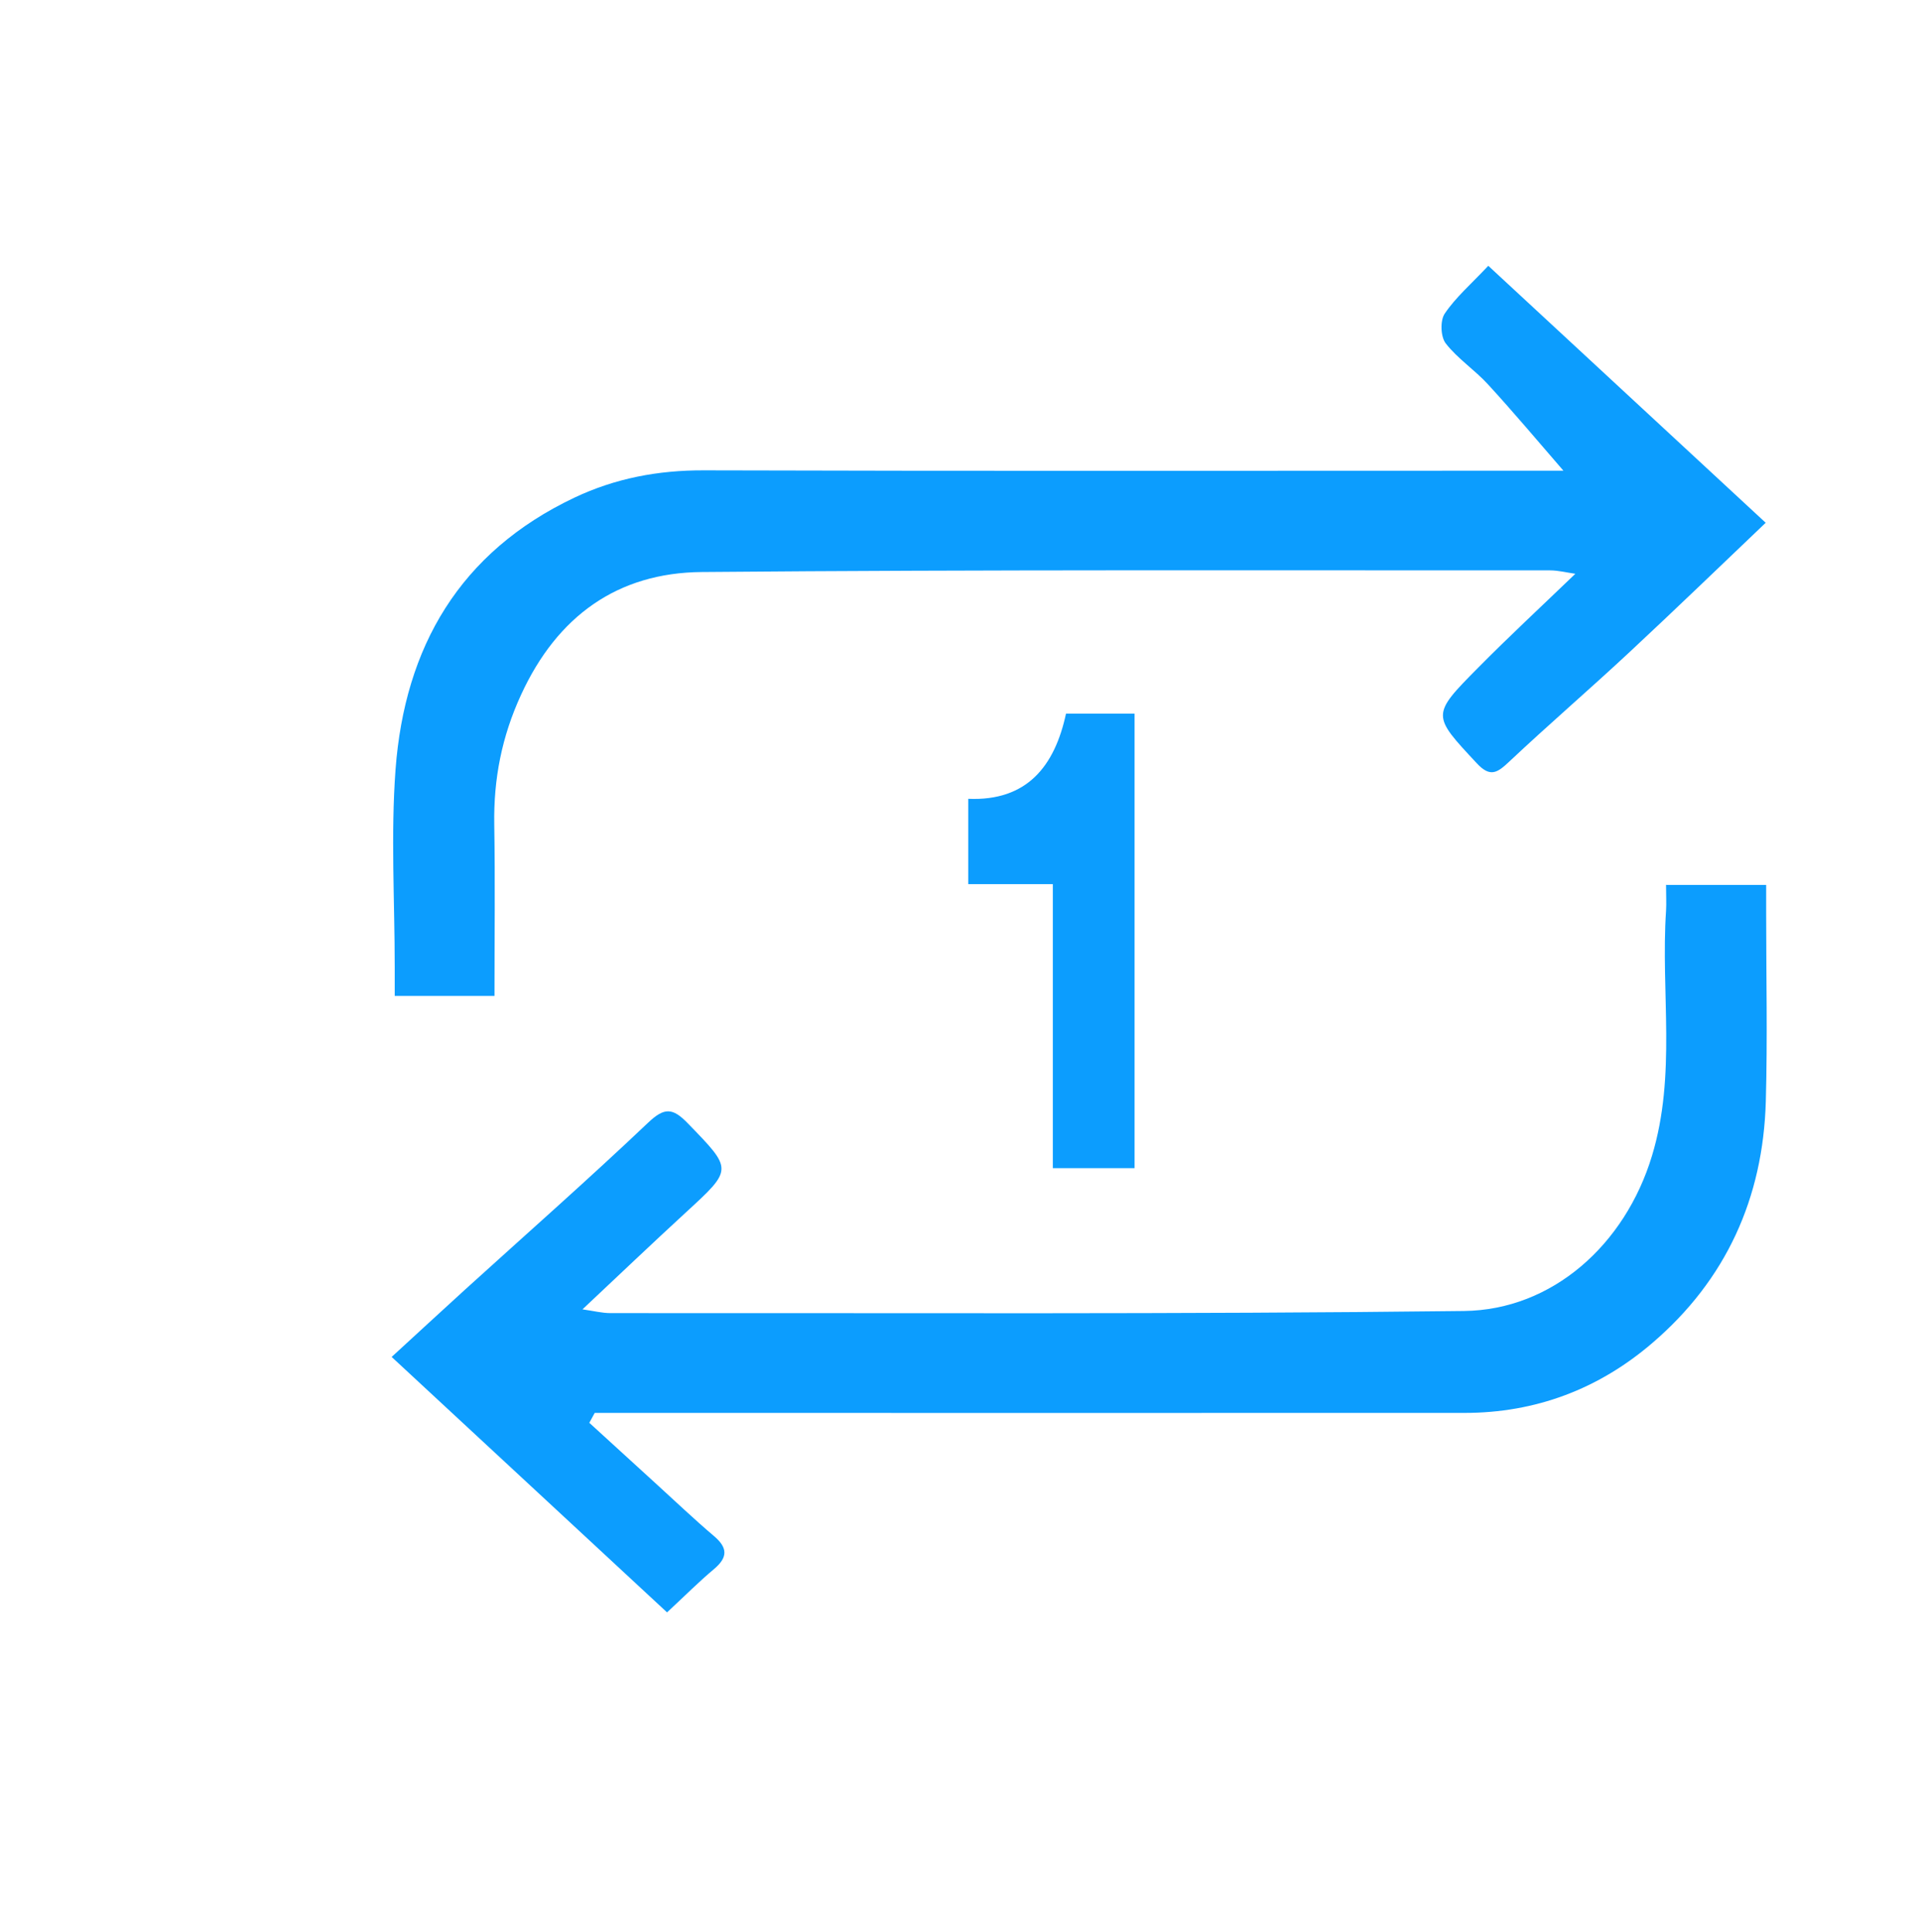 <svg width="163" height="164" viewBox="0 0 163 164" fill="none" xmlns="http://www.w3.org/2000/svg">
<path d="M141.48 75.11H149.94C149.94 75.92 149.94 76.71 149.94 77.49C149.94 82.82 150.06 88.16 149.91 93.48C149.68 101.69 146.53 108.64 140.26 114C135.71 117.9 130.36 119.92 124.33 119.92C100.67 119.93 77.01 119.92 53.35 119.92H50.49C50.34 120.2 50.19 120.48 50.03 120.76C51.9 122.47 53.77 124.18 55.65 125.89C57.3 127.39 58.91 128.93 60.61 130.37C61.79 131.37 61.8 132.18 60.61 133.18C59.33 134.25 58.15 135.44 56.63 136.85C49.07 129.84 41.38 122.71 33.25 115.17C35.3 113.29 37.4 111.35 39.52 109.42C44.7 104.72 49.95 100.1 55.02 95.29C56.41 93.97 57.11 94.02 58.39 95.34C62.21 99.28 62.25 99.21 58.22 102.91C55.37 105.53 52.56 108.21 49.45 111.13C50.42 111.27 51.12 111.45 51.82 111.45C75.98 111.43 100.14 111.56 124.29 111.27C131.79 111.18 137.96 105.64 140.24 98.12C142.34 91.22 140.98 84.24 141.44 77.31C141.48 76.66 141.44 76 141.44 75.09L141.48 75.11Z" fill="#0C9DFE"/>
<path d="M132.72 39.94C130.52 37.4 128.48 34.97 126.33 32.63C125.21 31.4 123.75 30.45 122.74 29.15C122.3 28.59 122.25 27.21 122.65 26.62C123.57 25.25 124.87 24.13 126.35 22.56C134.25 29.87 141.96 37.02 149.9 44.37C146.12 47.97 142.27 51.69 138.35 55.34C134.98 58.48 131.48 61.49 128.12 64.65C127.13 65.58 126.52 66.02 125.37 64.78C121.57 60.7 121.48 60.71 125.48 56.68C128.1 54.03 130.83 51.5 133.74 48.7C133.03 48.6 132.3 48.41 131.57 48.41C107.57 48.42 83.57 48.34 59.58 48.55C52.43 48.61 47.31 52.29 44.24 58.96C42.6 62.52 41.9 66.1 41.96 69.96C42.04 74.77 41.98 79.58 41.98 84.53H33.51C33.51 83.66 33.51 82.85 33.51 82.05C33.51 76.47 33.17 70.86 33.58 65.31C34.36 54.92 39.02 46.86 48.76 42.24C52.25 40.59 55.87 39.91 59.75 39.92C83.16 39.99 106.58 39.95 129.99 39.95C130.96 39.95 131.93 39.95 132.72 39.95V39.94Z" fill="#0C9DFE"/>
<path d="M96.31 99.149H89.38V75.039H82.2V67.799C87.19 68.009 89.54 65.029 90.5 60.569H96.32V99.149H96.31Z" fill="#0C9DFE"/>
</svg>

